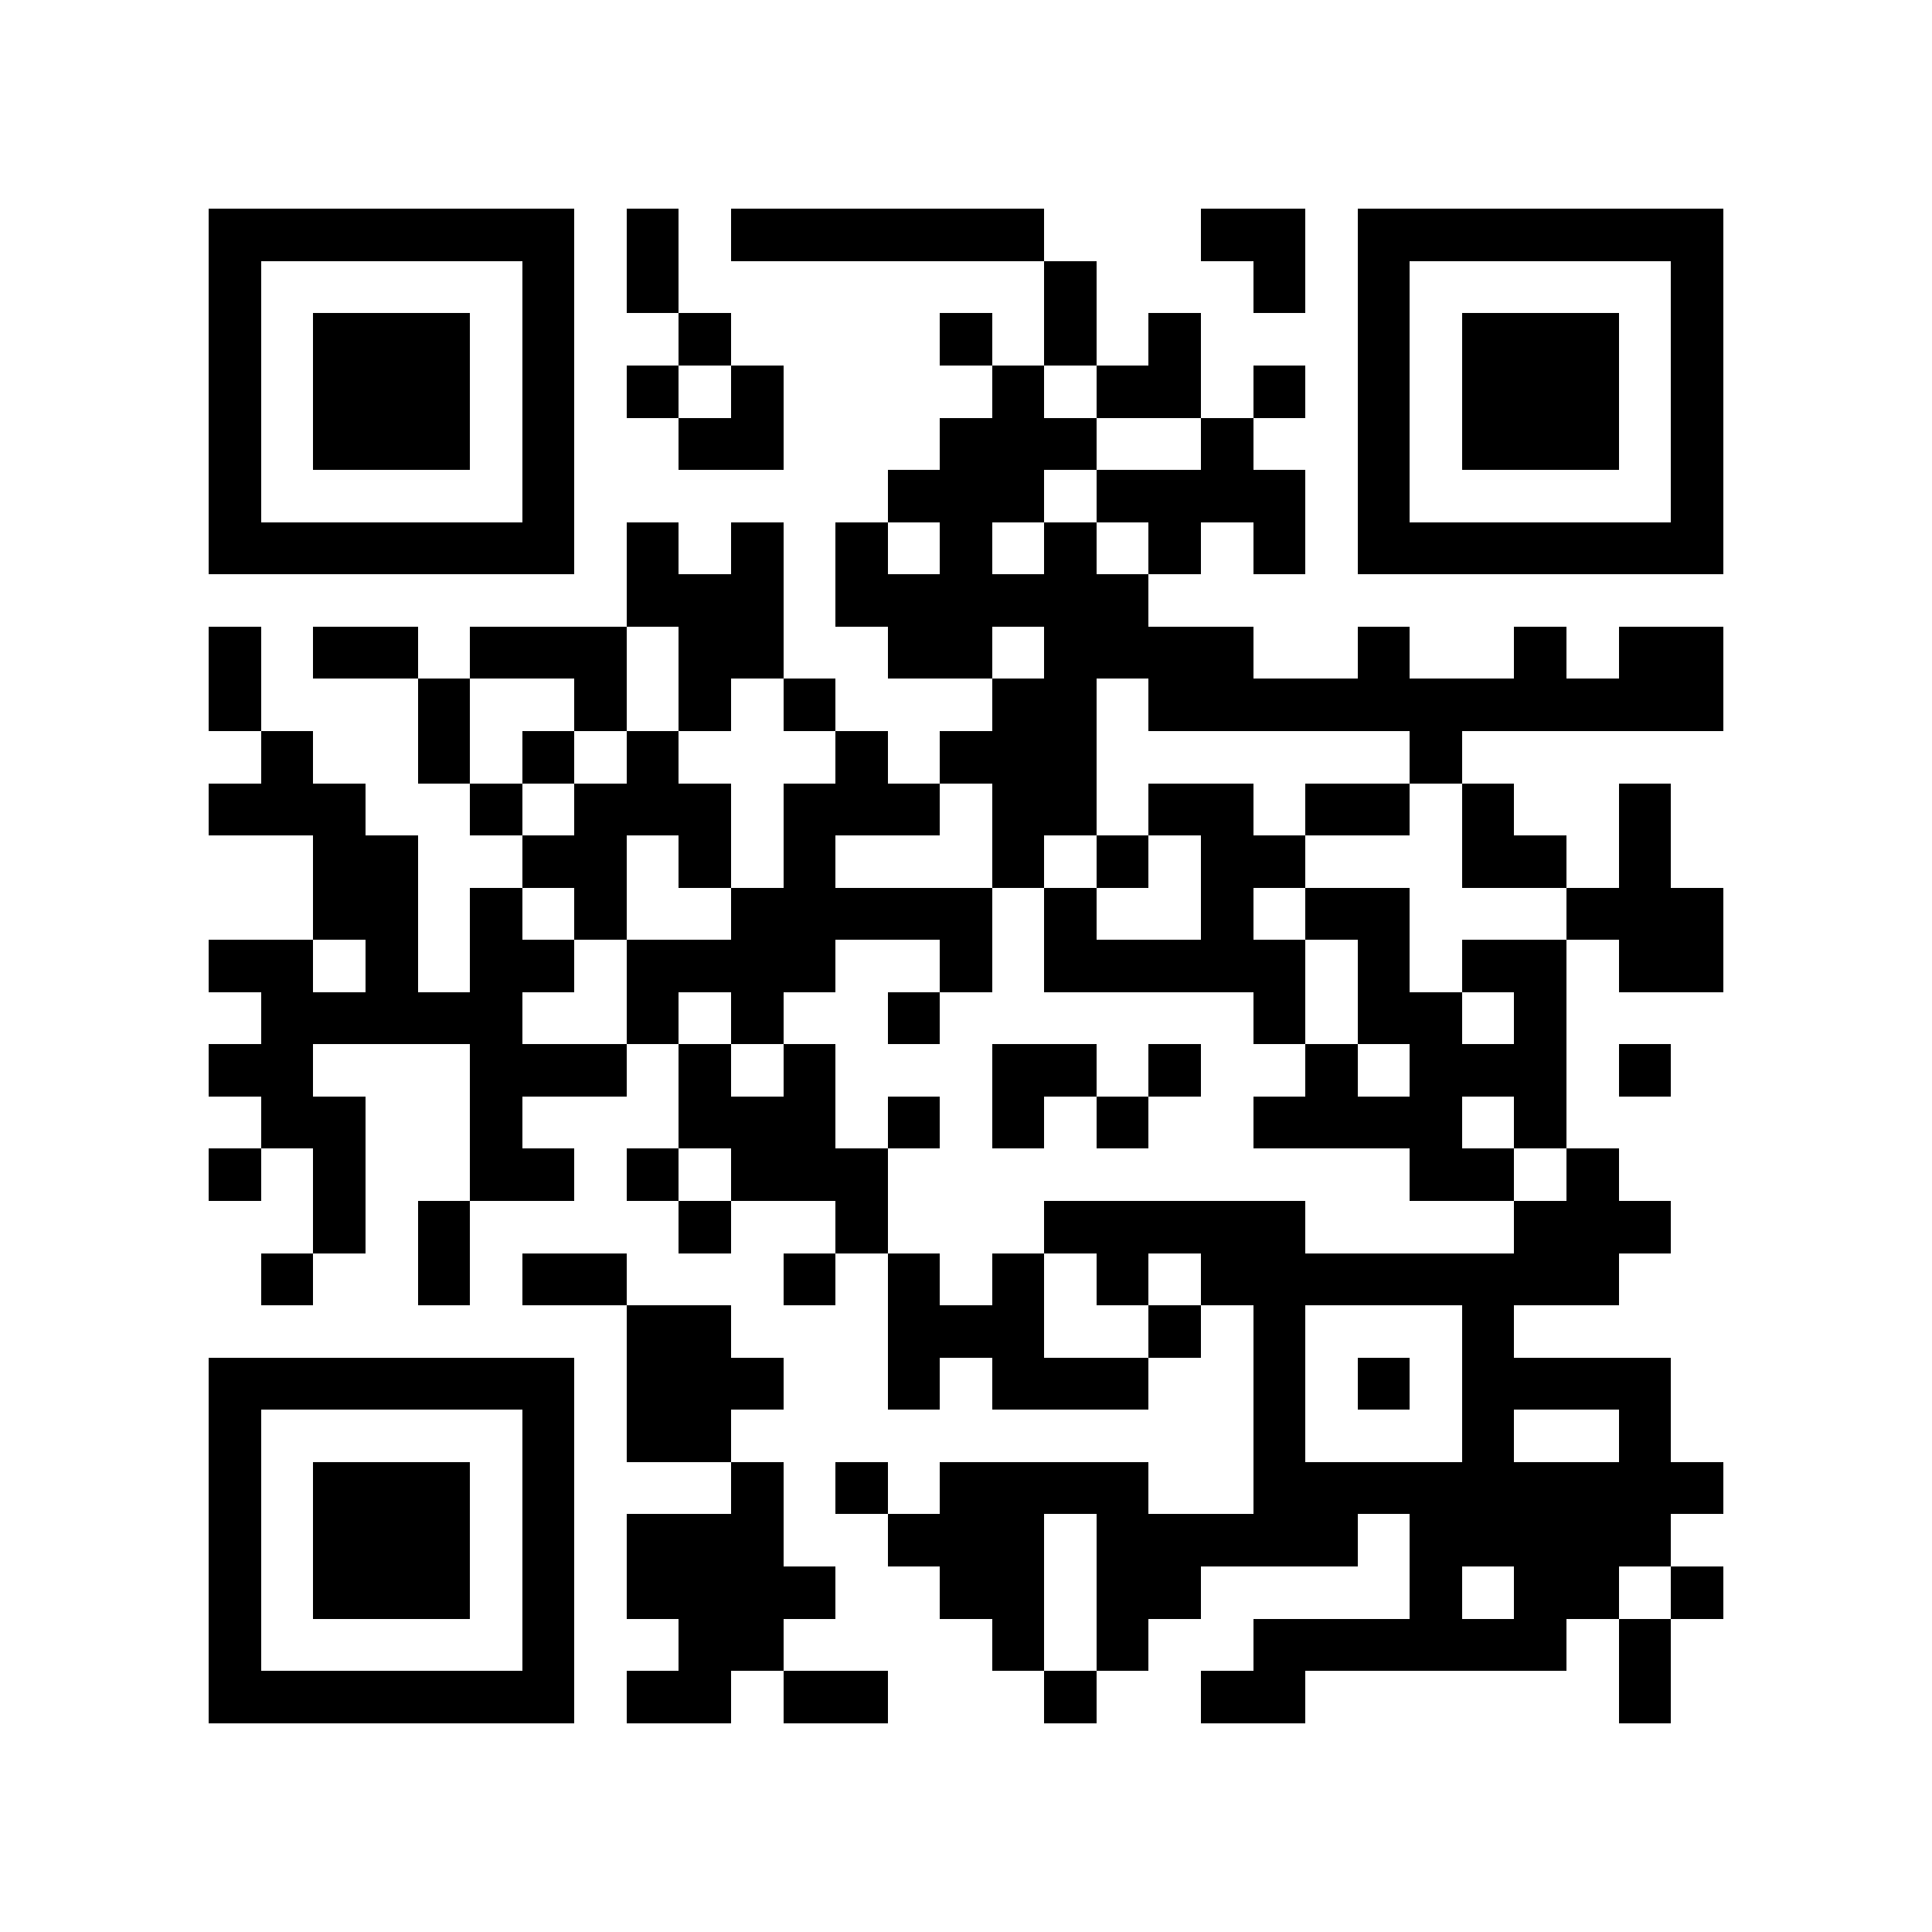 <?xml version="1.0" encoding="utf-8"?><!DOCTYPE svg PUBLIC "-//W3C//DTD SVG 1.1//EN" "http://www.w3.org/Graphics/SVG/1.1/DTD/svg11.dtd"><svg xmlns="http://www.w3.org/2000/svg" viewBox="0 0 37 37" shape-rendering="crispEdges"><path fill="#ffffff" d="M0 0h37v37H0z"/><path stroke="#000000" d="M4 4.5h7m1 0h1m1 0h6m3 0h2m1 0h7M4 5.5h1m5 0h1m1 0h1m7 0h1m3 0h1m1 0h1m5 0h1M4 6.5h1m1 0h3m1 0h1m2 0h1m4 0h1m1 0h1m1 0h1m3 0h1m1 0h3m1 0h1M4 7.5h1m1 0h3m1 0h1m1 0h1m1 0h1m4 0h1m1 0h2m1 0h1m1 0h1m1 0h3m1 0h1M4 8.5h1m1 0h3m1 0h1m2 0h2m3 0h3m2 0h1m2 0h1m1 0h3m1 0h1M4 9.5h1m5 0h1m6 0h3m1 0h4m1 0h1m5 0h1M4 10.5h7m1 0h1m1 0h1m1 0h1m1 0h1m1 0h1m1 0h1m1 0h1m1 0h7M12 11.5h3m1 0h6M4 12.5h1m1 0h2m1 0h3m1 0h2m2 0h2m1 0h4m2 0h1m2 0h1m1 0h2M4 13.5h1m3 0h1m2 0h1m1 0h1m1 0h1m3 0h2m1 0h11M5 14.5h1m2 0h1m1 0h1m1 0h1m3 0h1m1 0h3m6 0h1M4 15.5h3m2 0h1m1 0h3m1 0h3m1 0h2m1 0h2m1 0h2m1 0h1m2 0h1M6 16.5h2m2 0h2m1 0h1m1 0h1m3 0h1m1 0h1m1 0h2m3 0h2m1 0h1M6 17.5h2m1 0h1m1 0h1m2 0h5m1 0h1m2 0h1m1 0h2m3 0h3M4 18.5h2m1 0h1m1 0h2m1 0h4m2 0h1m1 0h5m1 0h1m1 0h2m1 0h2M5 19.5h5m2 0h1m1 0h1m2 0h1m6 0h1m1 0h2m1 0h1M4 20.5h2m3 0h3m1 0h1m1 0h1m3 0h2m1 0h1m2 0h1m1 0h3m1 0h1M5 21.5h2m2 0h1m3 0h3m1 0h1m1 0h1m1 0h1m2 0h4m1 0h1M4 22.5h1m1 0h1m2 0h2m1 0h1m1 0h3m10 0h2m1 0h1M6 23.5h1m1 0h1m4 0h1m2 0h1m3 0h5m4 0h3M5 24.5h1m2 0h1m1 0h2m3 0h1m1 0h1m1 0h1m1 0h1m1 0h8M12 25.5h2m3 0h3m2 0h1m1 0h1m3 0h1M4 26.5h7m1 0h3m2 0h1m1 0h3m2 0h1m1 0h1m1 0h4M4 27.5h1m5 0h1m1 0h2m10 0h1m3 0h1m2 0h1M4 28.5h1m1 0h3m1 0h1m3 0h1m1 0h1m1 0h4m2 0h9M4 29.5h1m1 0h3m1 0h1m1 0h3m2 0h3m1 0h5m1 0h5M4 30.5h1m1 0h3m1 0h1m1 0h4m2 0h2m1 0h2m4 0h1m1 0h2m1 0h1M4 31.5h1m5 0h1m2 0h2m4 0h1m1 0h1m2 0h6m1 0h1M4 32.5h7m1 0h2m1 0h2m3 0h1m2 0h2m6 0h1"/></svg>
